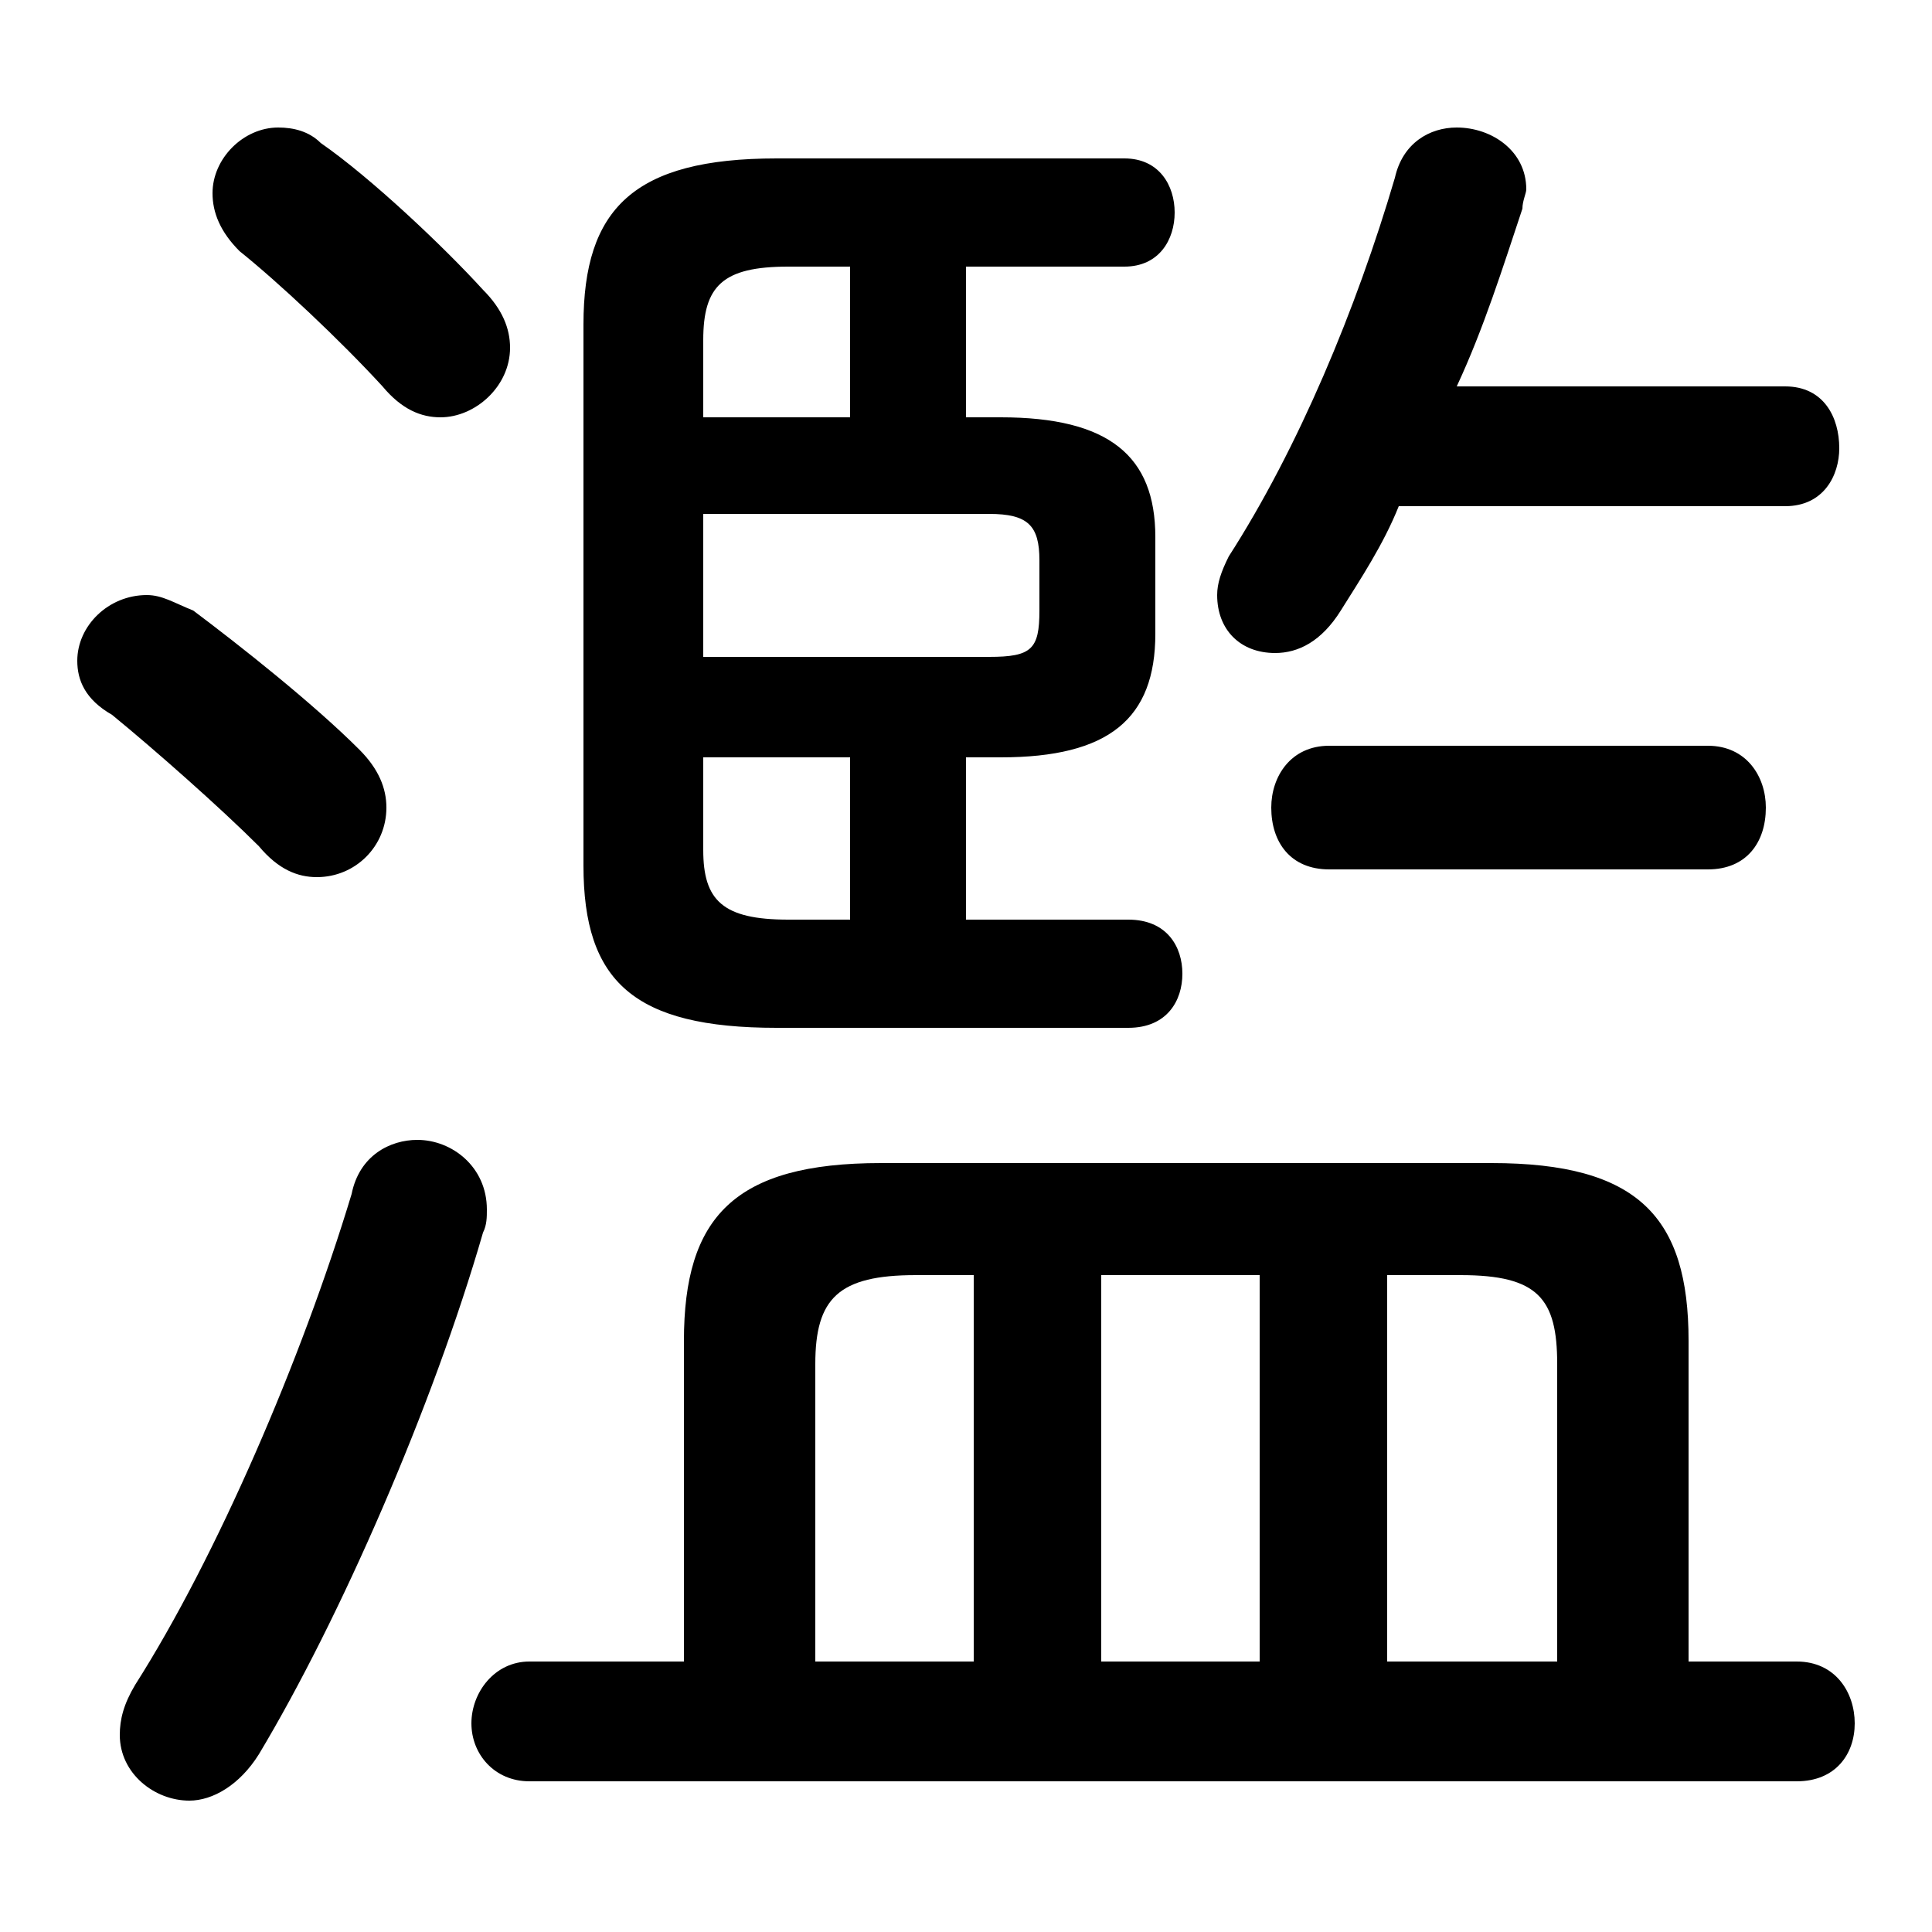 <svg xmlns="http://www.w3.org/2000/svg" viewBox="0 -44.0 50.0 50.0">
    <rect x="0" y="-44.0" width="50.0" height="50.0" fill="#808080" stroke="none"/>
    <g transform="scale(1, -1)">
        <!-- ボディの枠 -->
        <rect x="0" y="-6.0" width="50.0" height="50.0"
            stroke="white" fill="white"/>
        <!-- グリフ座標系の原点 -->
        <circle cx="0" cy="0" r="5" fill="white"/>
        <!-- グリフのアウトライン -->
        <g style="fill:black;stroke:#000000;stroke-width:0;stroke-linecap:round;stroke-linejoin:round;">
        <path d="M 25.0 20.2 L 25.0 24.4 L 25.9 24.4 C 28.7 24.4 29.9 25.4 29.9 27.6 L 29.9 30.1 C 29.9 32.2 28.7 33.2 25.9 33.2 L 25.0 33.2 L 25.0 37.1 L 29.1 37.1 C 30.0 37.1 30.4 37.8 30.4 38.5 C 30.4 39.2 30.0 39.9 29.1 39.9 L 20.1 39.9 C 16.4 39.9 15.1 38.6 15.1 35.6 L 15.1 21.6 C 15.1 18.6 16.4 17.4 20.1 17.4 L 29.2 17.4 C 30.2 17.4 30.6 18.1 30.6 18.8 C 30.6 19.5 30.2 20.2 29.2 20.2 Z M 22.0 20.2 L 20.4 20.2 C 18.7 20.2 18.2 20.7 18.2 22.0 L 18.2 24.4 L 22.0 24.4 Z M 22.0 37.1 L 22.0 33.2 L 18.2 33.2 L 18.2 35.2 C 18.2 36.6 18.7 37.1 20.4 37.1 Z M 18.2 27.0 L 18.2 30.7 L 25.6 30.7 C 26.6 30.7 26.9 30.4 26.9 29.5 L 26.9 28.2 C 26.9 27.2 26.7 27.0 25.6 27.0 Z M 17.7 1.0 L 13.7 1.0 C 12.8 1.0 12.2 0.2 12.2 -0.6 C 12.2 -1.4 12.8 -2.1 13.7 -2.1 L 46.5 -2.1 C 47.5 -2.1 48.0 -1.4 48.0 -0.6 C 48.0 0.2 47.5 1.0 46.5 1.0 L 43.7 1.0 L 43.7 9.3 C 43.7 12.5 42.4 13.9 38.6 13.9 L 22.8 13.9 C 19.0 13.9 17.7 12.5 17.7 9.3 Z M 35.9 11.0 L 37.8 11.0 C 39.8 11.0 40.3 10.4 40.3 8.7 L 40.3 1.0 L 35.9 1.0 Z M 32.6 11.0 L 32.6 1.0 L 28.5 1.0 L 28.5 11.0 Z M 25.2 11.0 L 25.2 1.0 L 21.1 1.0 L 21.1 8.7 C 21.1 10.4 21.7 11.0 23.7 11.0 Z M 46.2 30.9 C 47.2 30.9 47.6 31.7 47.6 32.4 C 47.6 33.2 47.2 34.0 46.2 34.0 L 37.7 34.0 C 38.4 35.5 38.9 37.1 39.4 38.6 C 39.4 38.8 39.5 39.0 39.5 39.1 C 39.5 40.1 38.6 40.7 37.7 40.7 C 37.0 40.7 36.3 40.3 36.1 39.4 C 35.1 36.0 33.6 32.4 31.8 29.6 C 31.6 29.2 31.5 28.9 31.5 28.6 C 31.5 27.7 32.1 27.1 33.0 27.1 C 33.6 27.1 34.2 27.4 34.7 28.2 C 35.2 29.0 35.8 29.9 36.2 30.9 Z M 44.2 21.5 C 45.2 21.5 45.7 22.2 45.7 23.1 C 45.7 23.9 45.2 24.7 44.2 24.7 L 34.4 24.7 C 33.4 24.7 32.9 23.9 32.9 23.1 C 32.9 22.2 33.4 21.5 34.4 21.5 Z M 8.3 40.3 C 8.0 40.6 7.6 40.7 7.2 40.7 C 6.3 40.7 5.5 39.9 5.5 39.0 C 5.5 38.5 5.7 38.0 6.2 37.5 C 7.2 36.7 8.8 35.2 9.9 34.0 C 10.4 33.4 10.9 33.2 11.4 33.2 C 12.3 33.2 13.2 34.0 13.2 35.0 C 13.2 35.5 13.0 36.0 12.5 36.5 C 11.5 37.6 9.6 39.4 8.3 40.3 Z M 5.0 28.2 C 4.5 28.4 4.2 28.6 3.8 28.6 C 2.8 28.6 2.0 27.8 2.0 26.9 C 2.0 26.4 2.2 25.9 2.9 25.5 C 4.0 24.6 5.7 23.1 6.7 22.1 C 7.2 21.5 7.7 21.3 8.2 21.3 C 9.2 21.3 10.0 22.1 10.0 23.1 C 10.0 23.6 9.8 24.1 9.3 24.6 C 8.1 25.8 6.2 27.3 5.0 28.2 Z M 9.1 13.1 C 7.8 8.8 5.6 3.7 3.5 0.4 C 3.2 -0.1 3.1 -0.5 3.1 -0.9 C 3.1 -1.9 4.0 -2.6 4.9 -2.6 C 5.5 -2.6 6.2 -2.2 6.7 -1.4 C 8.8 2.1 11.2 7.6 12.5 12.1 C 12.6 12.3 12.6 12.5 12.6 12.7 C 12.6 13.8 11.7 14.5 10.8 14.5 C 10.1 14.5 9.3 14.1 9.1 13.1 Z"/>
    </g>
    </g>
</svg>
